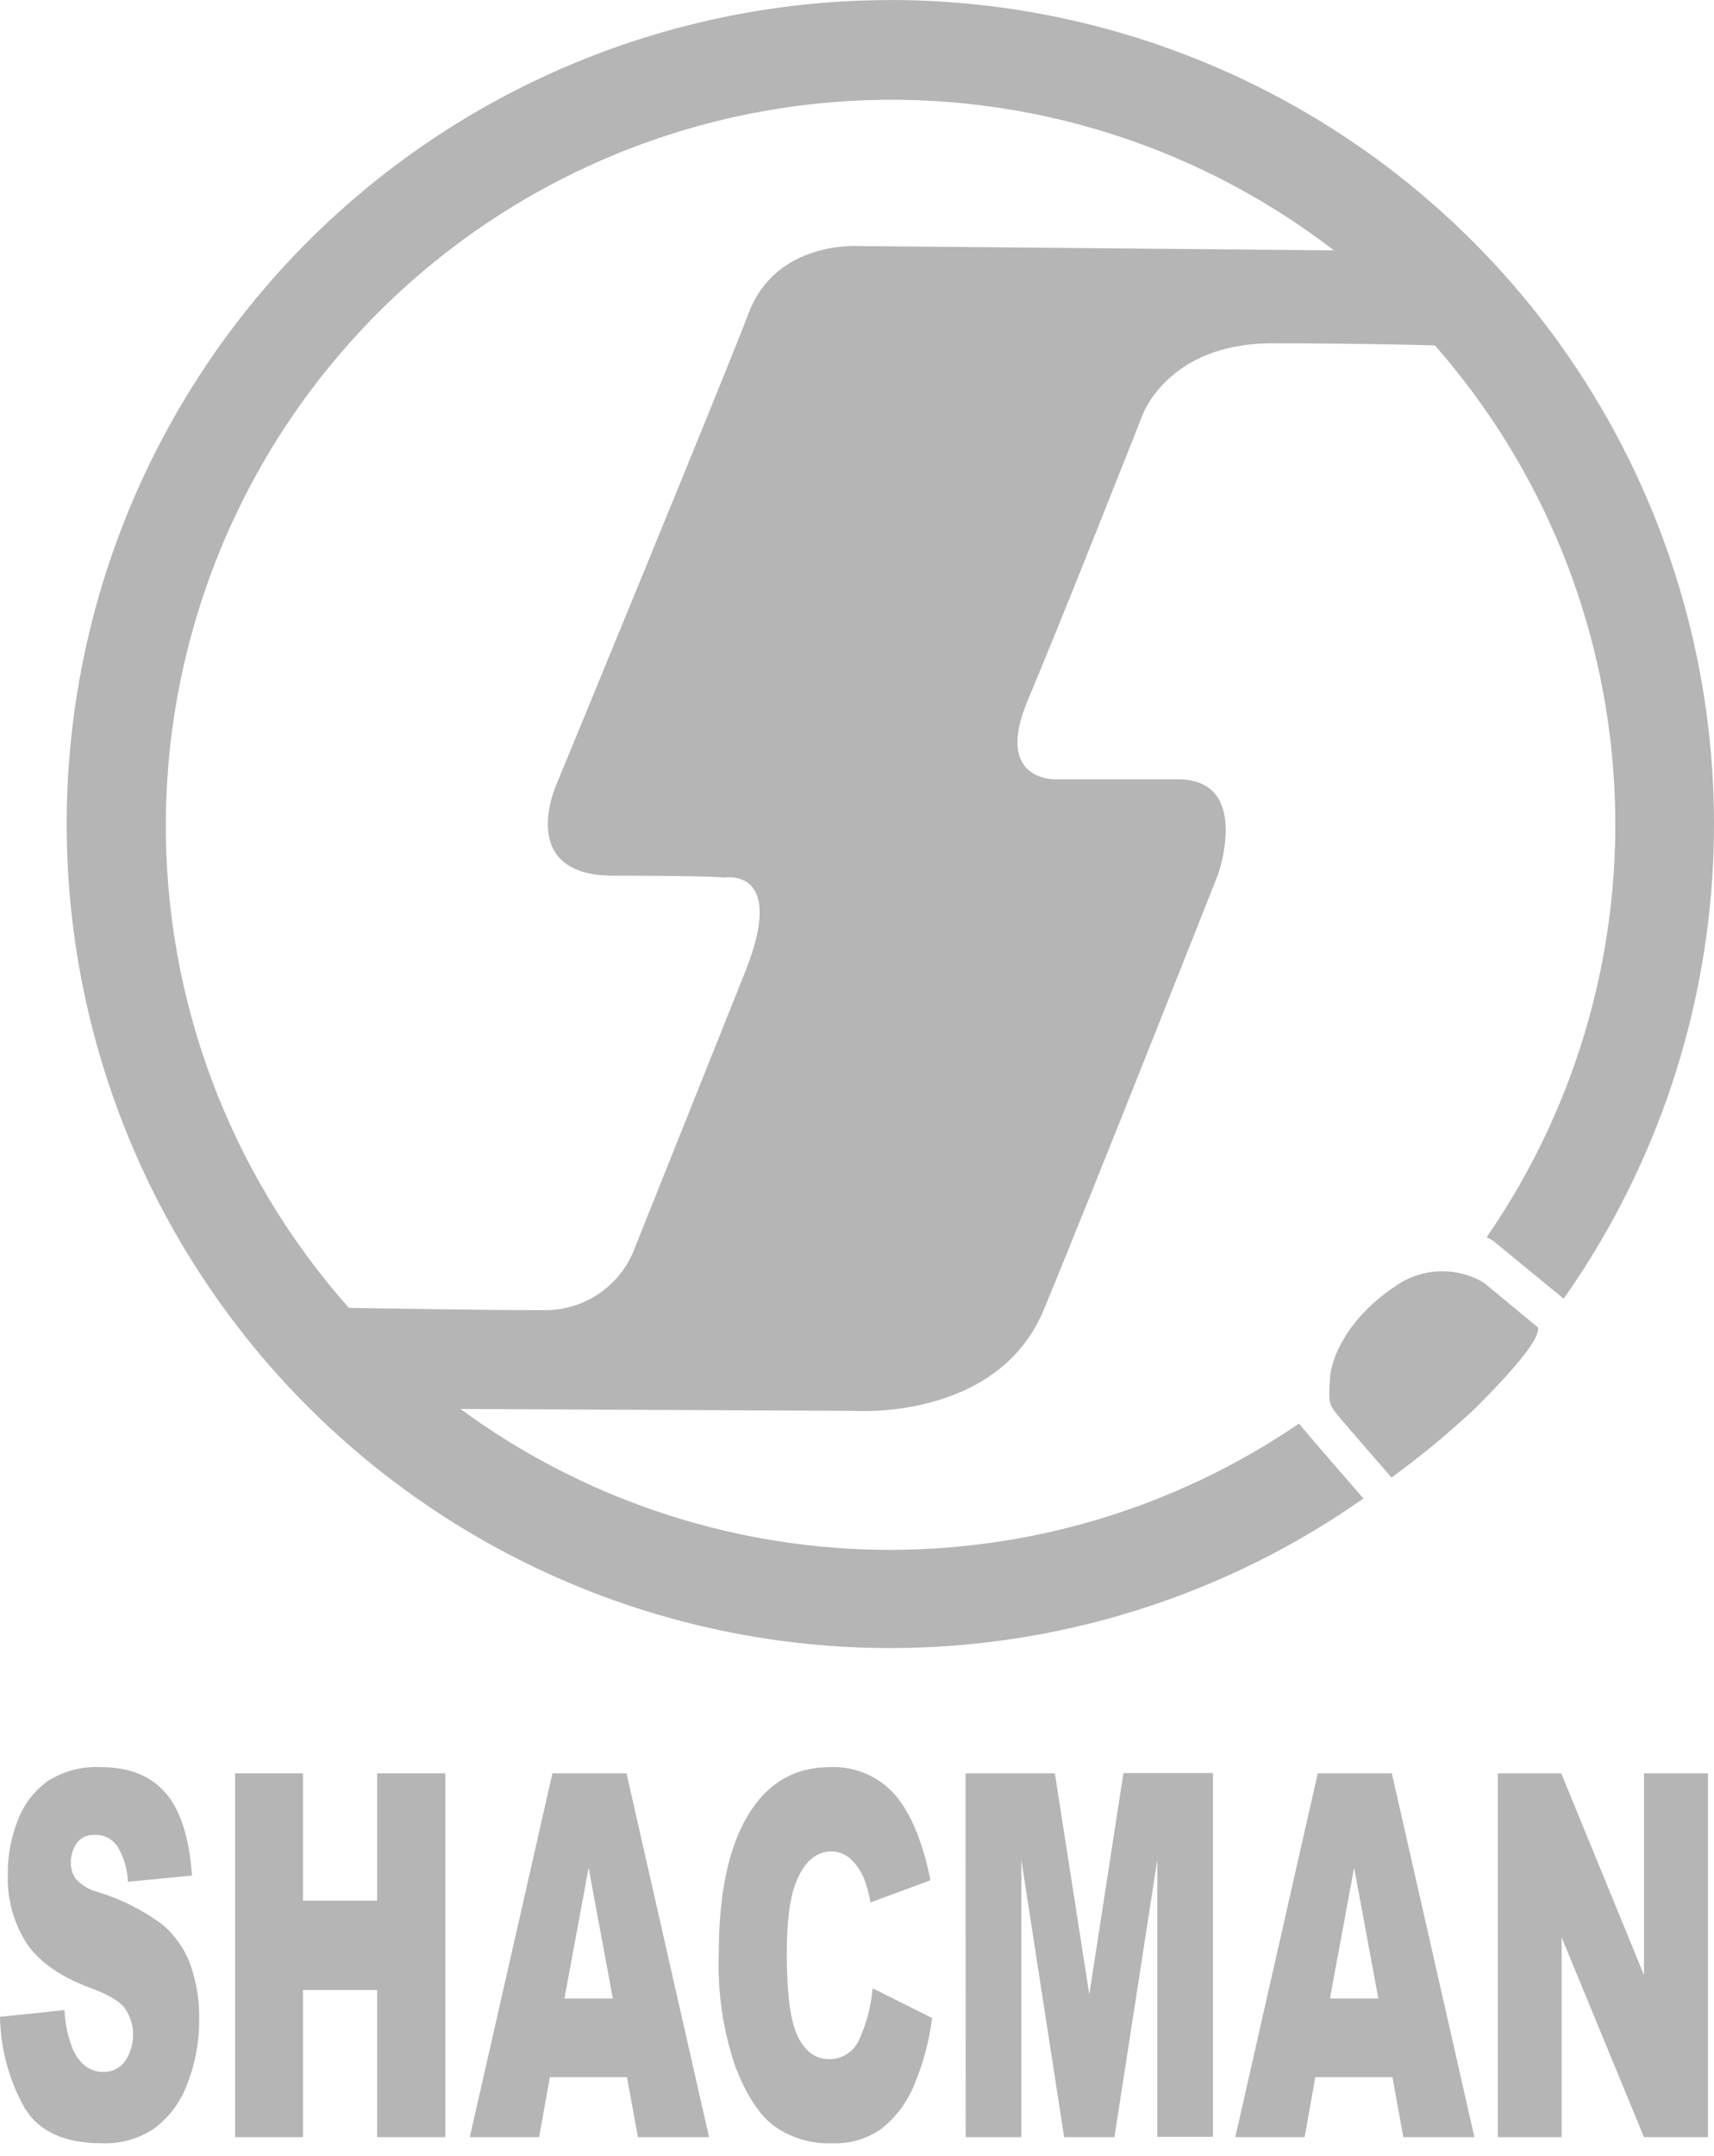 <svg width="105" height="132" viewBox="0 0 105 132" fill="none" xmlns="http://www.w3.org/2000/svg">
<g opacity="0.5">
<path d="M0 123.483L3.951 123.073C3.985 123.907 4.162 124.729 4.475 125.503C4.903 126.405 5.515 126.856 6.312 126.856C6.581 126.868 6.848 126.81 7.088 126.689C7.329 126.568 7.534 126.388 7.685 126.165C7.992 125.697 8.155 125.149 8.155 124.589C8.155 124.03 7.992 123.482 7.685 123.014C7.379 122.559 6.669 122.13 5.556 121.725C3.732 121.046 2.432 120.144 1.655 119.018C0.827 117.741 0.416 116.237 0.479 114.716C0.473 113.606 0.677 112.505 1.082 111.472C1.438 110.513 2.066 109.679 2.889 109.071C3.873 108.439 5.031 108.133 6.198 108.197C7.92 108.197 9.237 108.725 10.149 109.782C11.062 110.839 11.598 112.524 11.76 114.835L7.838 115.215C7.807 114.442 7.581 113.689 7.181 113.027C7.025 112.808 6.817 112.63 6.576 112.511C6.335 112.392 6.067 112.335 5.798 112.346C5.59 112.331 5.381 112.368 5.19 112.455C4.999 112.541 4.833 112.673 4.707 112.84C4.455 113.203 4.327 113.638 4.341 114.079C4.337 114.423 4.443 114.758 4.643 115.037C5.017 115.443 5.503 115.729 6.04 115.857C7.444 116.293 8.764 116.96 9.947 117.833C10.729 118.489 11.322 119.341 11.666 120.302C12.037 121.362 12.22 122.479 12.204 123.602C12.218 124.952 11.975 126.293 11.488 127.553C11.098 128.639 10.404 129.591 9.488 130.294C8.536 130.944 7.4 131.272 6.248 131.227C3.943 131.227 2.358 130.498 1.492 129.039C0.545 127.338 0.032 125.43 0 123.483Z" fill="#6B6B6B"/>
<path d="M14.402 108.577H18.56V116.371H23.104V108.577H27.282V130.852H23.104V121.843H18.56V130.852H14.402V108.577Z" fill="#6B6B6B"/>
<path d="M38.405 127.177H33.684L33.027 130.852H28.779L33.842 108.577H38.38L43.438 130.852H39.082L38.405 127.177ZM37.541 122.362L36.059 114.356L34.578 122.362H37.541Z" fill="#6B6B6B"/>
<path d="M53.454 121.735L57.099 123.557C56.919 125.018 56.529 126.445 55.943 127.795C55.512 128.804 54.832 129.687 53.968 130.363C53.1 130.964 52.06 131.267 51.004 131.227C49.725 131.282 48.464 130.911 47.419 130.17C46.49 129.466 45.69 128.228 45.019 126.456C44.287 124.266 43.952 121.963 44.031 119.655C44.031 115.971 44.623 113.139 45.809 111.16C46.994 109.182 48.67 108.194 50.837 108.197C51.589 108.16 52.34 108.295 53.032 108.59C53.725 108.885 54.342 109.333 54.837 109.901C55.808 111.037 56.529 112.779 57 115.126L53.326 116.48C53.244 115.973 53.108 115.476 52.921 114.998C52.732 114.533 52.44 114.118 52.066 113.783C51.754 113.508 51.351 113.357 50.935 113.358C49.994 113.358 49.271 113.986 48.767 115.24C48.388 116.172 48.199 117.634 48.199 119.626C48.199 122.095 48.426 123.788 48.881 124.703C49.335 125.618 49.972 126.076 50.792 126.076C51.167 126.081 51.536 125.979 51.855 125.782C52.174 125.586 52.431 125.302 52.595 124.965C53.072 123.948 53.363 122.854 53.454 121.735Z" fill="#6B6B6B"/>
<path d="M59.149 108.577H64.621L66.73 122.11L68.824 108.558H74.306V130.832H70.898V113.867L68.271 130.852H65.189L62.566 113.867V130.852H59.158L59.149 108.577Z" fill="#6B6B6B"/>
<path d="M85.3 127.177H80.578L79.921 130.852H75.674L80.726 108.577H85.265L90.323 130.852H85.967L85.3 127.177ZM84.436 122.362L82.954 114.356L81.472 122.362H84.436Z" fill="#6B6B6B"/>
<path d="M91.755 108.577H95.642L100.71 120.925V108.577H104.631V130.852H100.71L95.667 118.623V130.852H91.755V108.577Z" fill="#6B6B6B"/>
<path d="M54.526 0.005C46.599 0.007 38.784 1.876 31.715 5.462C24.645 9.047 18.52 14.248 13.836 20.643C9.152 27.038 6.04 34.447 4.754 42.268C3.467 50.09 4.042 58.105 6.431 65.663C8.821 73.221 12.957 80.11 18.506 85.771C24.055 91.432 30.859 95.706 38.368 98.246C45.877 100.787 53.879 101.522 61.724 100.392C69.57 99.263 77.04 96.3 83.527 91.745C82.703 90.802 80.436 88.209 79.576 87.162C71.975 92.348 62.952 95.047 53.752 94.887C44.551 94.727 35.627 91.715 28.211 86.268L52.269 86.382C52.269 86.382 61.09 87.044 63.935 80.208C66.779 73.373 74.618 53.538 74.618 53.538C74.618 53.538 76.687 47.715 72.148 47.715H64.769C64.769 47.715 60.818 47.947 62.971 42.85C65.125 37.753 69.94 25.539 69.94 25.539C69.94 25.539 71.422 21.02 77.946 21.02C82.861 21.02 86.441 21.109 87.903 21.148C94.442 28.594 98.305 38.011 98.88 47.903C99.454 57.795 96.707 67.596 91.074 75.748C91.21 75.815 91.342 75.889 91.469 75.971L95.791 79.517C101.115 71.96 104.261 63.086 104.885 53.863C105.509 44.64 103.587 35.423 99.33 27.217C95.072 19.012 88.642 12.134 80.742 7.335C72.842 2.535 63.775 -0.002 54.531 1.68667e-06L54.526 0.005ZM52.575 15.064C52.575 15.064 47.567 14.723 45.883 19.123C44.199 23.524 34.089 48.026 34.089 48.026C34.089 48.026 31.56 53.617 37.576 53.617C43.591 53.617 44.357 53.73 44.357 53.73C44.357 53.73 48.224 53.039 45.661 59.474L38.746 76.761C38.27 77.817 37.492 78.708 36.51 79.323C35.529 79.938 34.387 80.249 33.229 80.218C29.831 80.218 23.593 80.114 21.376 80.08C14.028 71.808 10.028 61.093 10.16 50.029C10.292 38.966 14.545 28.349 22.088 20.255C29.631 12.16 39.922 7.17 50.949 6.259C61.976 5.348 72.946 8.583 81.715 15.33L52.575 15.064Z" fill="#6B6B6B"/>
<path d="M90.886 78.524C90.058 78.038 89.108 77.801 88.148 77.841C87.189 77.881 86.262 78.197 85.478 78.751C82.598 80.662 81.527 83.117 81.467 84.456C81.408 85.794 81.364 85.937 81.927 86.624C82.49 87.31 85.246 90.466 85.246 90.466C87.047 89.155 88.766 87.733 90.392 86.209C92.279 84.322 94.412 82.011 94.21 81.27L90.886 78.524Z" fill="#6B6B6B"/>
</g>
</svg>
